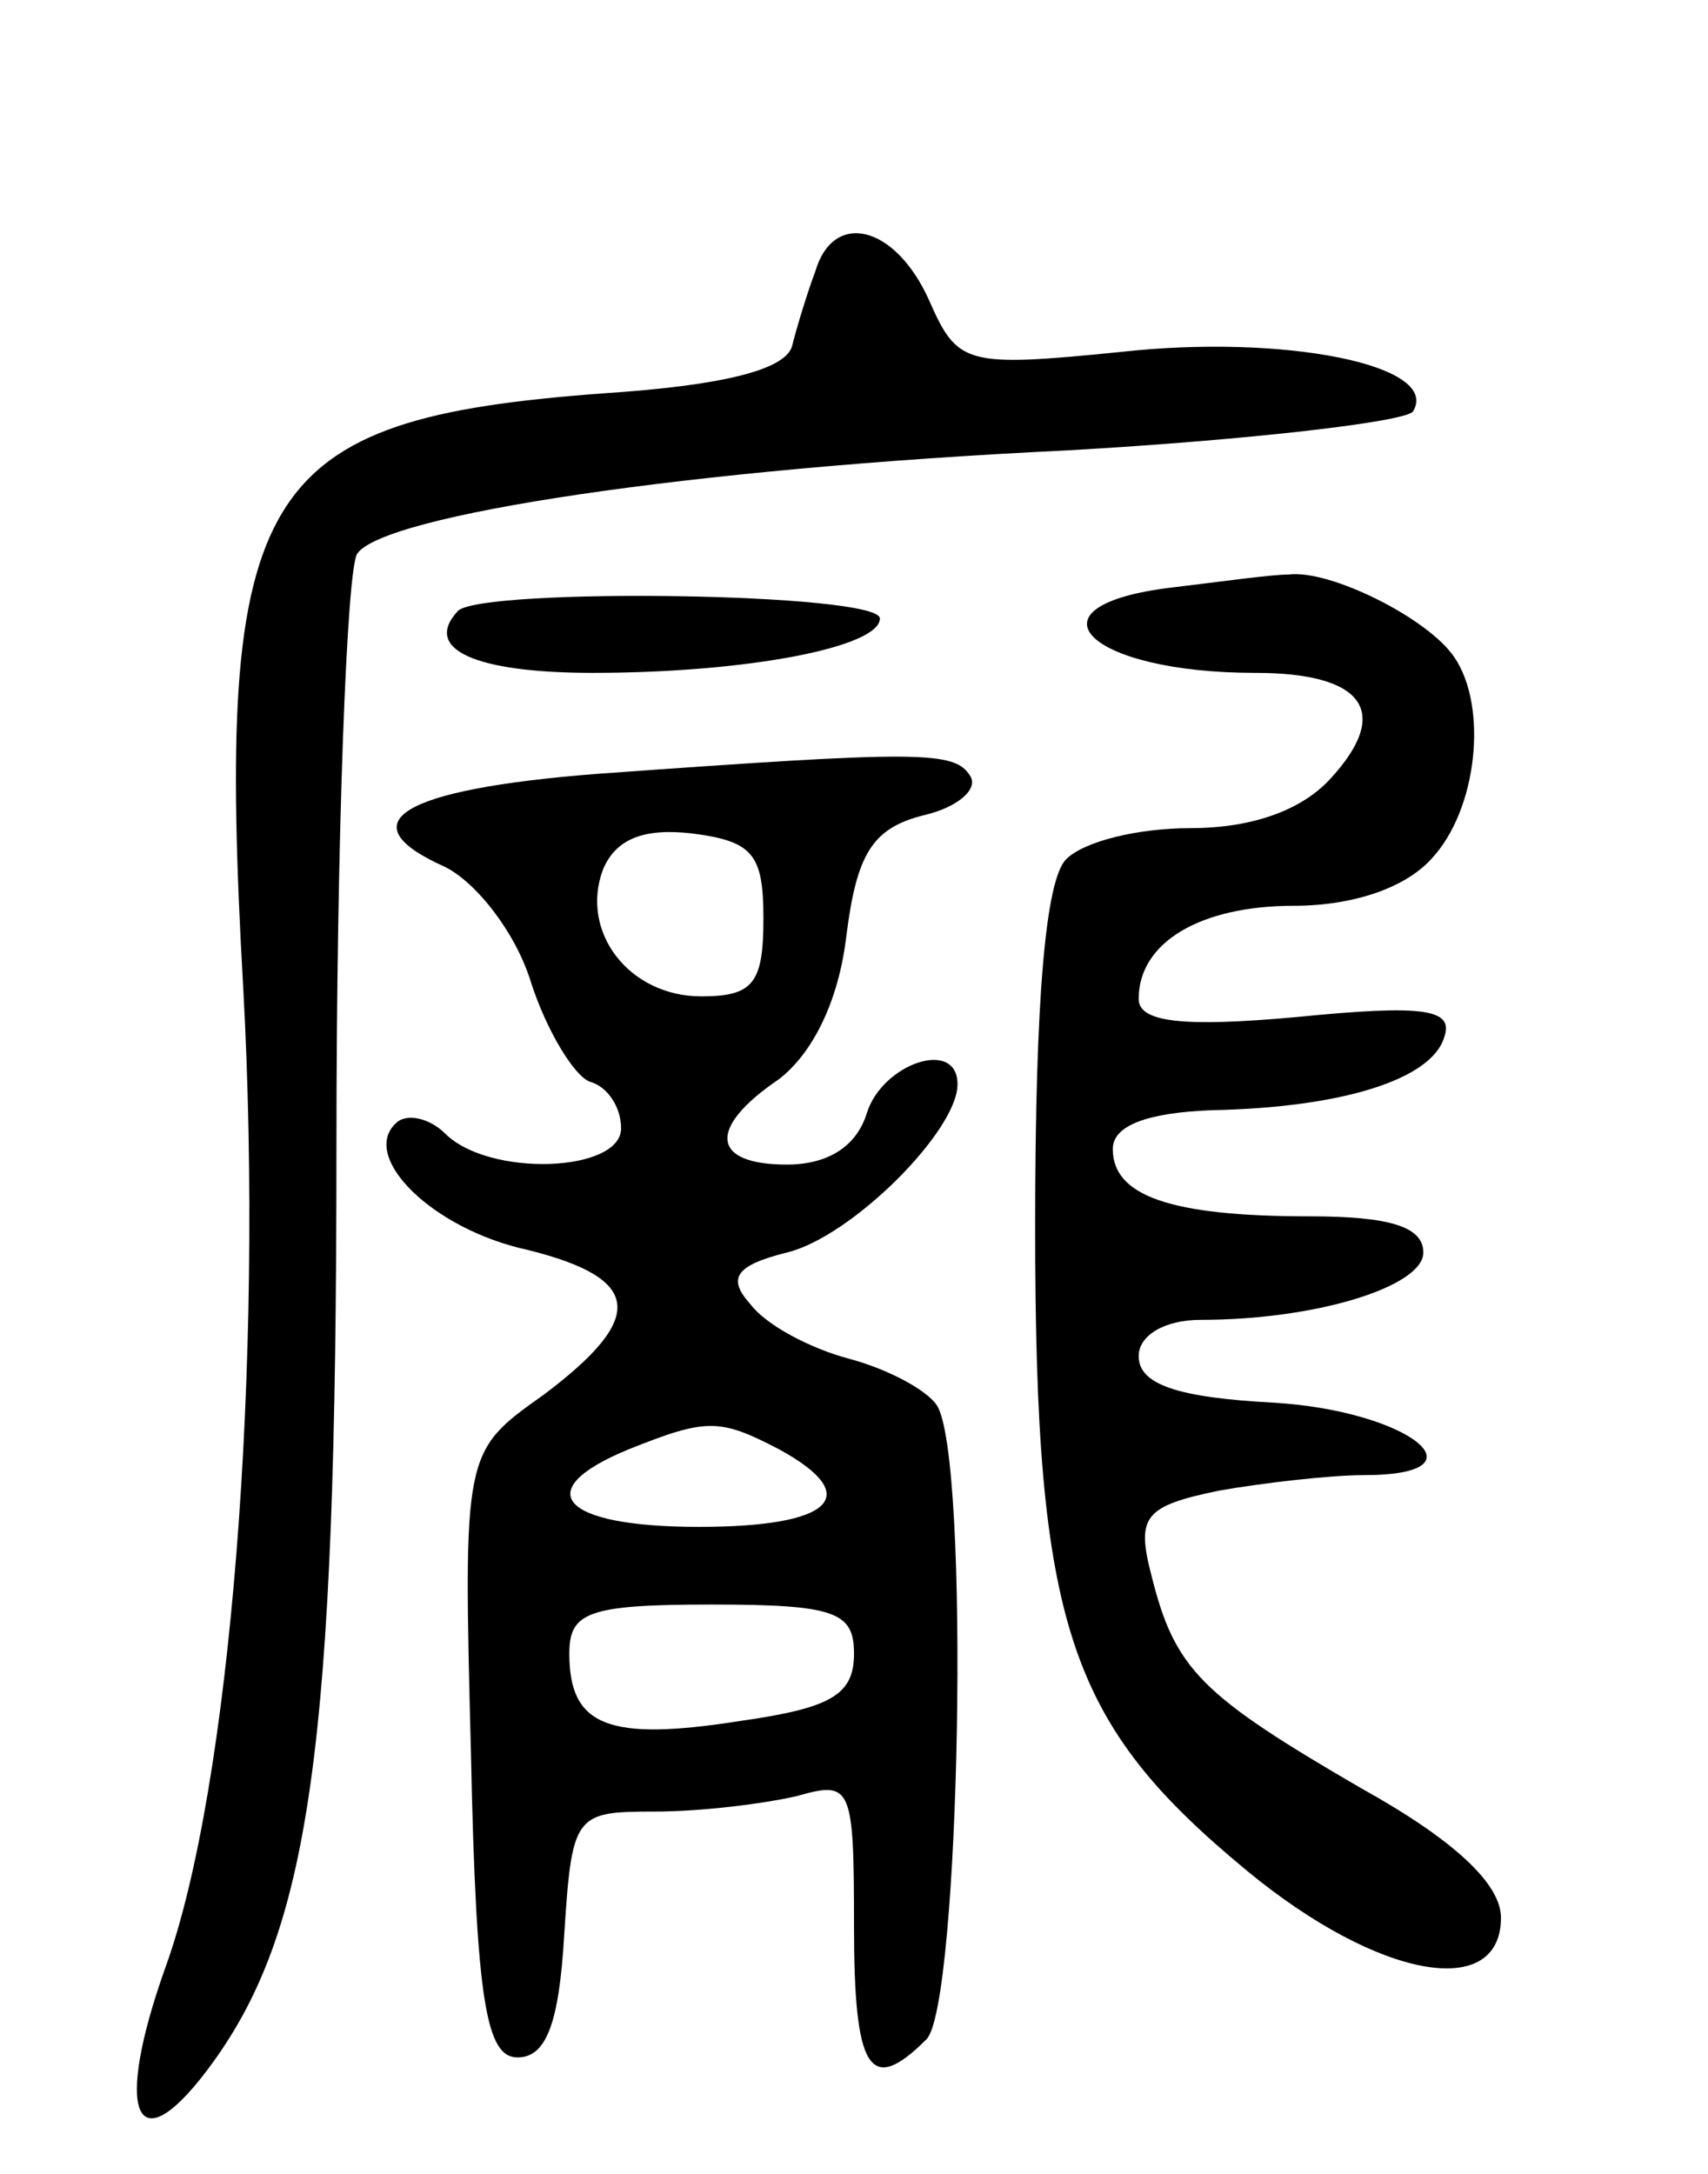 <svg version="1.0" xmlns="http://www.w3.org/2000/svg"
 width="66pt" height="84pt" viewBox="0 0 66 84"
 preserveAspectRatio="xMidYMid meet">
<g transform="translate(0,84) scale(0.1,-0.1)"
fill="#000000" stroke="none">
<path d="M315 735 c-3 -8 -7 -21 -9 -29 -3 -9 -27 -15 -73 -18 -134 -10 -150
-36 -139 -230 8 -146 -5 -309 -30 -378 -20 -56 -12 -77 16 -40 40 53 50 124
50 356 0 120 4 224 8 230 10 15 128 33 275 40 70 4 130 11 133 15 11 18 -50
30 -113 23 -60 -6 -63 -5 -74 20 -13 29 -37 35 -44 11z"/>
<path d="M453 613 c-59 -7 -33 -33 32 -33 42 0 53 -15 29 -41 -11 -12 -30 -19
-54 -19 -20 0 -41 -5 -48 -12 -8 -8 -12 -54 -12 -142 0 -155 13 -192 82 -249
51 -42 98 -50 98 -18 0 13 -18 30 -54 50 -62 36 -72 46 -81 82 -6 23 -3 27 26
33 17 3 43 6 56 6 49 0 17 25 -35 28 -37 2 -52 7 -52 18 0 8 10 14 24 14 45 0
86 13 86 26 0 10 -13 14 -44 14 -54 0 -76 8 -76 26 0 9 13 14 38 15 51 1 85
12 90 28 4 11 -7 13 -57 8 -44 -4 -61 -2 -61 7 0 22 24 36 60 36 23 0 43 7 53
18 18 19 22 59 9 78 -10 15 -48 34 -64 32 -7 0 -28 -3 -45 -5z"/>
<path d="M177 604 c-14 -15 7 -24 52 -24 60 0 111 10 111 21 0 10 -153 12
-163 3z"/>
<path d="M231 541 c-77 -6 -97 -19 -59 -36 12 -6 27 -25 33 -44 6 -19 17 -37
23 -39 7 -2 12 -10 12 -18 0 -17 -51 -19 -68 -2 -6 6 -15 8 -19 4 -14 -13 14
-41 51 -49 44 -11 46 -26 6 -56 -31 -22 -31 -22 -28 -139 2 -96 6 -117 18
-117 11 0 16 13 18 47 3 47 4 48 35 48 18 0 42 3 55 6 21 6 22 4 22 -50 0 -56
6 -66 28 -44 13 13 17 225 4 245 -4 6 -19 14 -34 18 -15 4 -32 13 -38 21 -9
10 -6 15 14 20 25 6 66 47 66 65 0 18 -29 8 -35 -11 -4 -13 -15 -20 -31 -20
-29 0 -31 14 -3 33 13 10 23 30 26 55 4 32 10 42 30 47 13 3 21 10 18 15 -6
10 -19 10 -144 1z m64 -56 c0 -25 -4 -30 -24 -30 -28 0 -47 25 -38 49 5 12 16
16 34 14 24 -3 28 -8 28 -33z m6 -205 c33 -18 21 -30 -31 -30 -53 0 -66 14
-27 30 30 12 35 12 58 0z m29 -79 c0 -16 -9 -21 -44 -26 -51 -8 -66 -2 -66 26
0 16 7 19 55 19 48 0 55 -3 55 -19z"/>
</g>
</svg>
